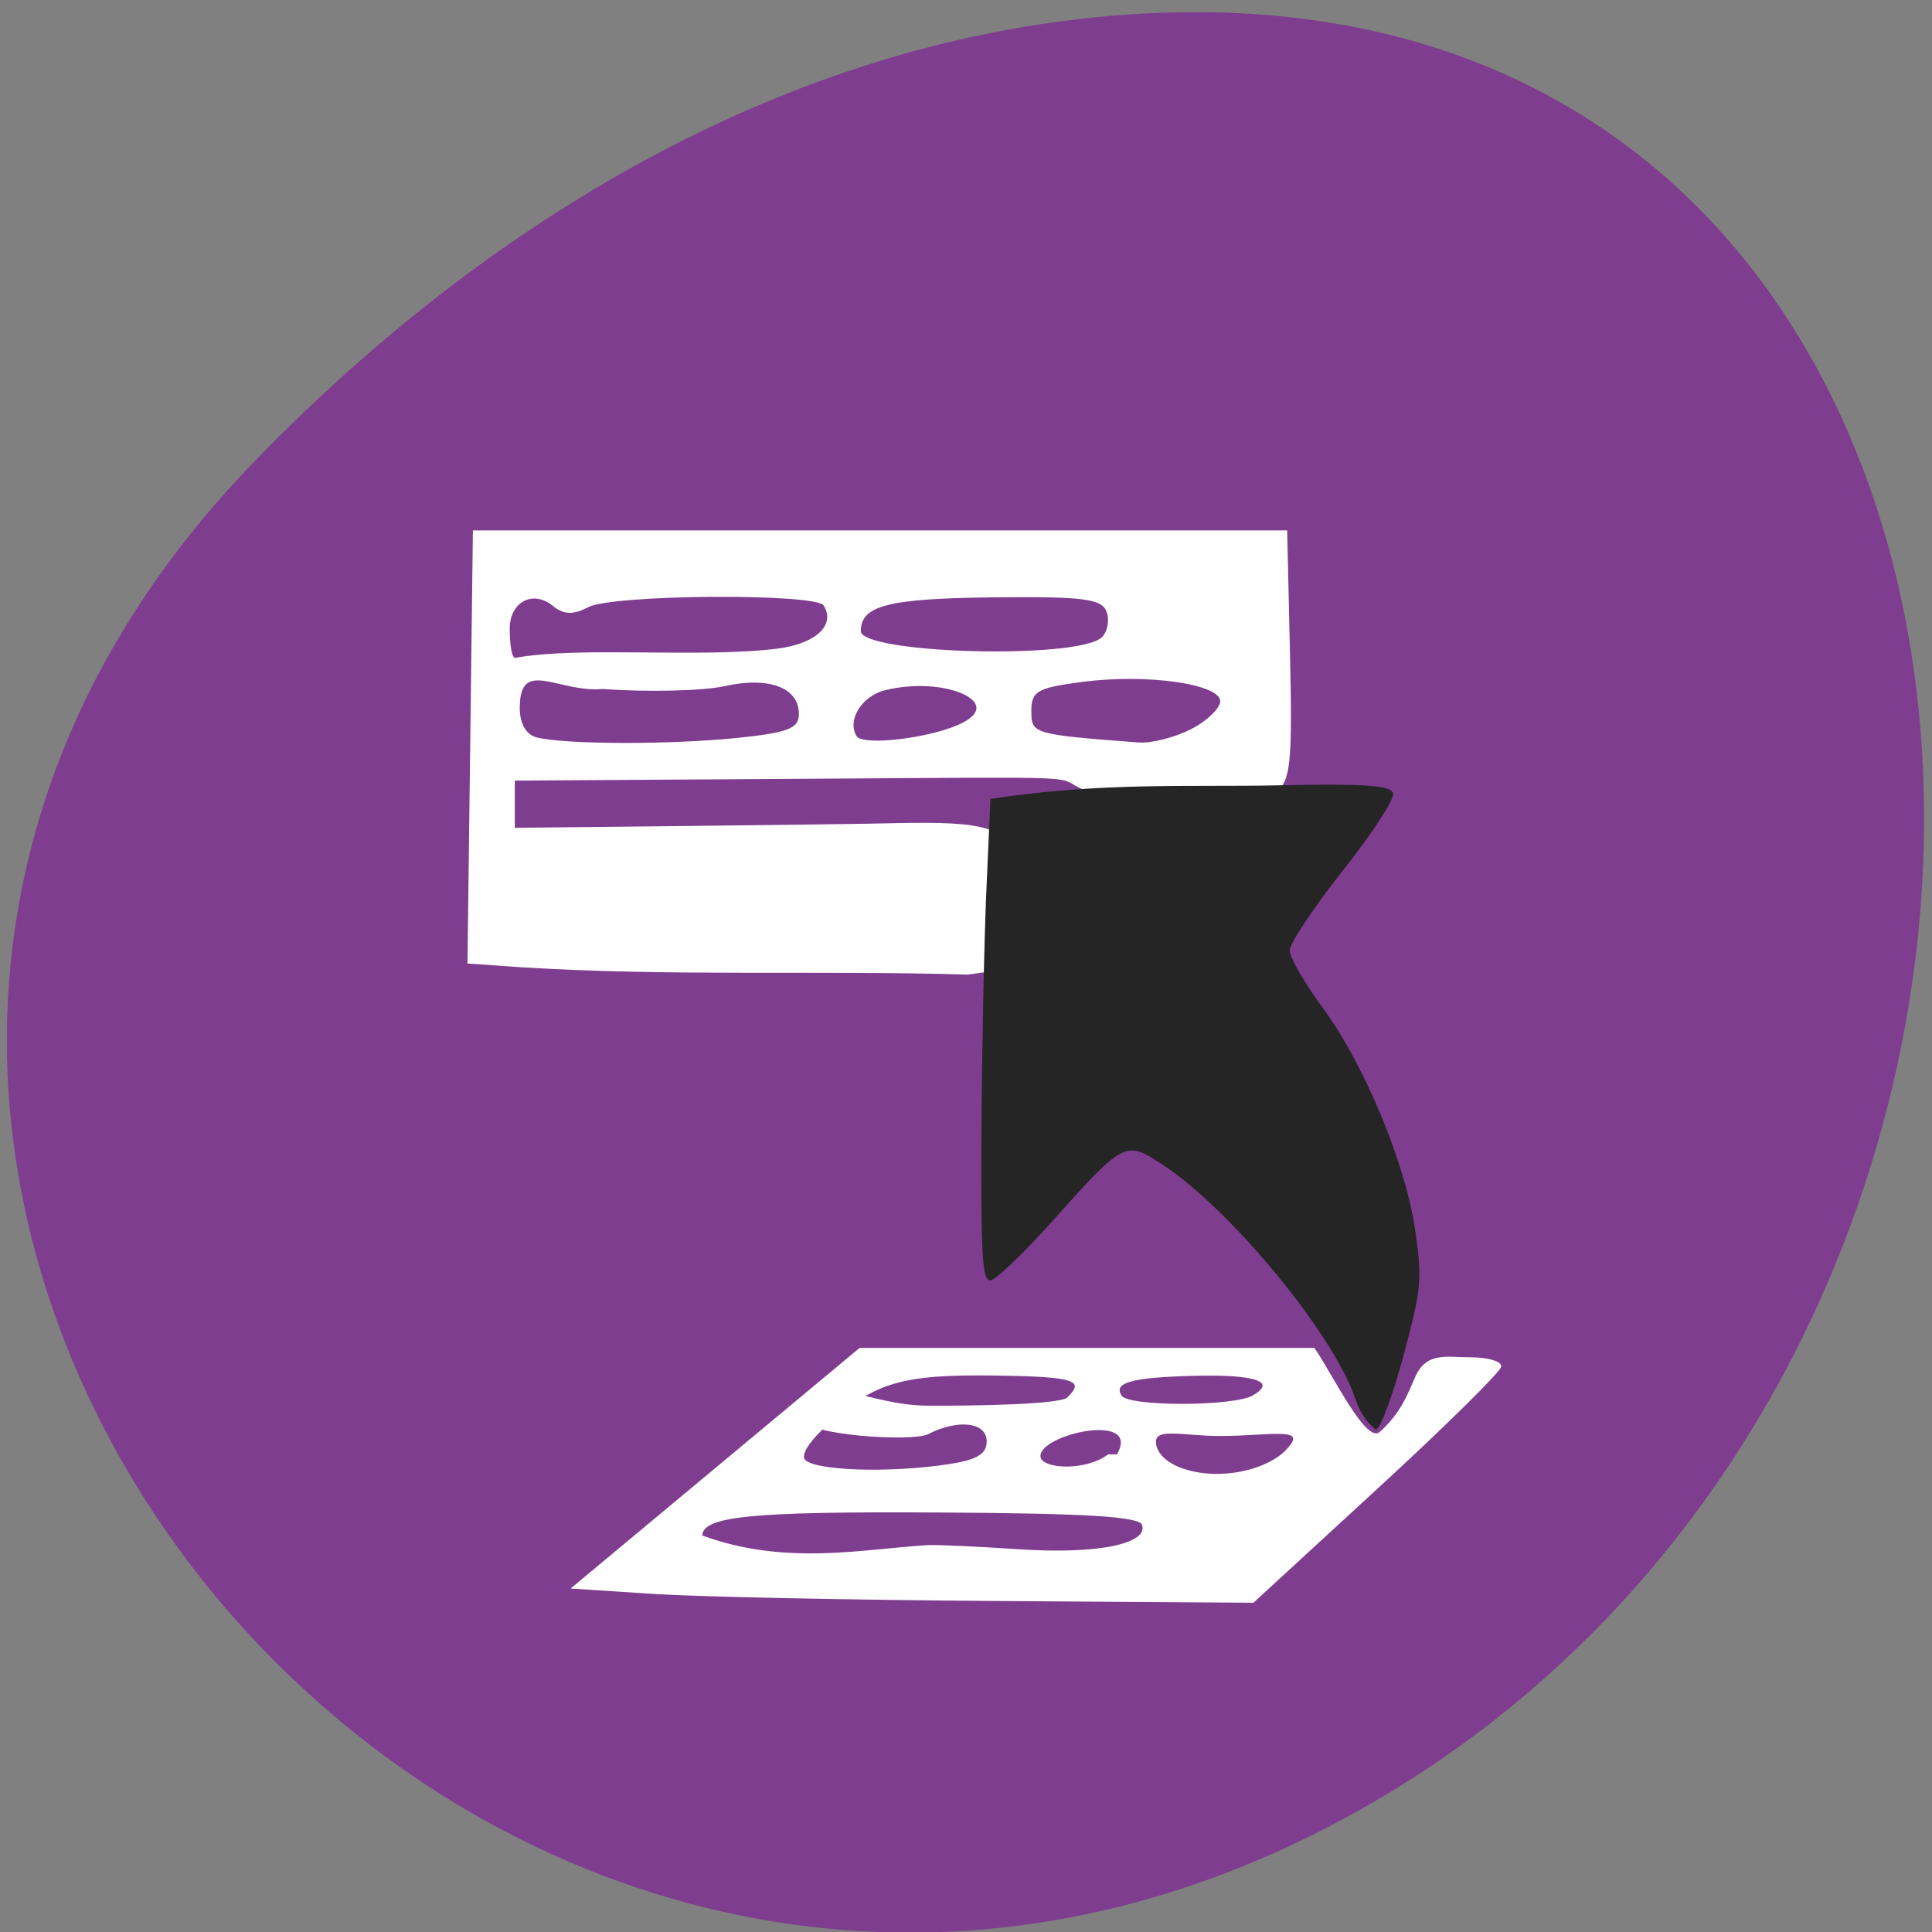 <svg xmlns="http://www.w3.org/2000/svg" viewBox="0 0 256 256"><rect x="0" y="0" width="256" height="256" fill="#808080" stroke="none"/><g fill="#7f3d8f" color="#000"><path d="m 59.778 1025.68 c 95.24 84.46 241.79 -48.767 182.53 -160.27 -59.906 -112.74 -258.16 -82.69 -241.3 55.767 5.02 41.2 27.695 76.954 58.764 104.51 z" transform="matrix(-0.091 0.994 -0.986 0 1050.58 1.616)"/></g><g transform="matrix(1.11 0 0 1.023 33.579 -12)" fill="#fff" stroke="#fff"><path d="m 31.966 136.91 l -6.31 -0.474 l 0.323 -27.953 l 0.323 -27.953 h 48.5 h 48.5 l 0.339 16.09 c 0.295 14.01 0.071 16.3 -1.726 17.714 -2.749 2.163 -19.12 1.662 -23.256 -0.638 -2.755 -1.533 0.884 -1.428 -29.964 -1.216 l -37.595 0.258 c 0 2.107 0 4.214 0 6.321 l 19.16 -0.223 c 10.537 -0.123 20.91 -0.263 23.05 -0.312 10.604 -0.241 16.45 -0.502 17.212 3.866 0.396 2.27 11.585 12.939 8.9 13.343 l -14.14 2.128 c -17.747 -0.563 -35.577 0.263 -53.3 -0.951 z m 25.892 -29.508 c 6.04 -0.679 7.36 -1.248 7.36 -3.175 0 -3.519 -3.633 -5.02 -8.989 -3.725 -2.553 0.619 -9.118 0.786 -14.59 0.371 -5.228 0.503 -9.949 -4.169 -9.949 2.562 0 2.076 0.784 3.538 2.096 3.907 3.318 0.933 16.03 0.965 24.07 0.06 z m 26.891 -1.986 c 5.04 -2.847 -2.331 -6.283 -9.386 -4.378 -2.847 0.769 -4.659 3.988 -3.44 6.111 0.802 1.396 9.33 0.244 12.826 -1.732 z m 27.23 0.848 c 1.943 -1.081 3.533 -2.754 3.533 -3.719 0 -2.331 -8.827 -3.701 -16.65 -2.584 -5.345 0.763 -6.101 1.24 -6.101 3.851 0 3.076 0.244 3.155 12.932 4.192 1.515 0.124 4.343 -0.659 6.287 -1.74 z m -49.56 -10.395 c 4.778 -0.619 7.258 -3.127 5.727 -5.792 -0.945 -1.646 -25.321 -1.468 -28.23 0.206 -1.739 1 -2.859 0.962 -4.097 -0.144 -2.442 -2.18 -5.327 -0.545 -5.327 3.02 0 1.676 0.182 3.999 0.776 3.881 7.735 -1.529 21.753 0.046 31.15 -1.172 z m 38.946 -1.535 c 0.711 -0.765 0.964 -2.312 0.562 -3.439 -0.61 -1.71 -2.859 -2.023 -13.63 -1.895 -12.629 0.149 -15.893 1.073 -15.893 4.498 0 3.046 26.2 3.803 28.961 0.836 z" stroke-width="0.205"/><path d="m 47.853 218.09 l -9.753 -0.685 l 17.15 -15.492 l 17.15 -15.492 h 27.1 h 27.1 c 2.268 3.583 6.104 12.418 7.878 10.896 2.586 -2.467 3.429 -5.05 4.309 -7.219 1.298 -3.205 3.702 -2.462 6.556 -2.462 1.934 0 3.516 0.481 3.516 1.069 0 0.588 -6.643 7.696 -14.762 15.796 l -14.762 14.726 l -30.859 -0.226 c -16.973 -0.125 -35.25 -0.535 -40.612 -0.911 z m 32.711 -6.13 c 0.971 -0.062 5.839 0.181 10.816 0.539 9.421 0.678 15.626 -0.708 14.788 -3.303 -0.366 -1.133 -6.51 -1.548 -24.525 -1.658 -22.519 -0.138 -28.16 0.492 -28.16 3.143 10.03 4.04 19.46 1.748 27.08 1.279 z m 42.78 -12.368 c 2.909 -3.317 -1.878 -1.963 -7.953 -1.963 -4.368 0 -7.749 -1.103 -7.749 0.842 0 1.435 1.243 2.797 3.238 3.549 4.468 1.684 10.153 0.208 12.464 -2.428 z m -40.13 1.845 c 3.267 -0.557 4.415 -1.344 4.415 -3.02 0 -2.562 -3.45 -3.052 -7.141 -1.013 -1.865 1.03 -14.626 0.048 -14.161 -1.705 1.801 -6.786 6.447 -1.841 14.172 -1.797 5.443 0.031 15.803 -0.147 16.705 -1.077 2.13 -2.197 0.925 -2.779 -6.162 -2.972 -12.643 -0.346 -16.04 0.471 -21.261 5.113 -3 2.669 -4.591 4.941 -4.066 5.818 0.927 1.548 10.233 1.898 17.499 0.658 z m 19.939 -1.233 c 3.243 -6.132 -10.644 -2.529 -9.191 0.561 0.824 1.375 5.497 1.525 8.111 -0.561 z m 16.229 -7.66 c 2.946 -1.923 0.318 -2.921 -7.134 -2.709 -7.579 0.216 -9.774 0.91 -8.675 2.745 0.878 1.466 13.552 1.437 15.809 -0.036 z" stroke-width="0.197"/></g><path d="m 179.57 185.06 c -3.039 -8.601 -16.431 -24.827 -25.354 -30.719 -5.107 -3.372 -5.235 -3.308 -14.837 7.419 -3.85 4.302 -7.533 7.821 -8.183 7.821 -0.96 0 -1.161 -3.715 -1.069 -19.749 0.063 -10.862 0.356 -25.18 0.651 -31.825 l 0.537 -12.08 c 14.814 -2.246 26.312 -1.548 38.02 -1.787 11.305 -0.243 14.895 -0.004 15.172 1 0.2 0.728 -2.8 5.321 -6.666 10.207 -3.866 4.886 -7.03 9.648 -7.03 10.583 0 0.935 1.978 4.382 4.395 7.661 5.549 7.527 11.03 20.774 12.275 29.685 0.891 6.362 0.786 7.458 -1.563 16.237 -1.385 5.178 -3.01 9.602 -3.604 9.831 -1.607 -1.324 -2.192 -2.749 -2.749 -4.293 z" fill="#252525" stroke="#252525" stroke-width="0.158"/></svg>
